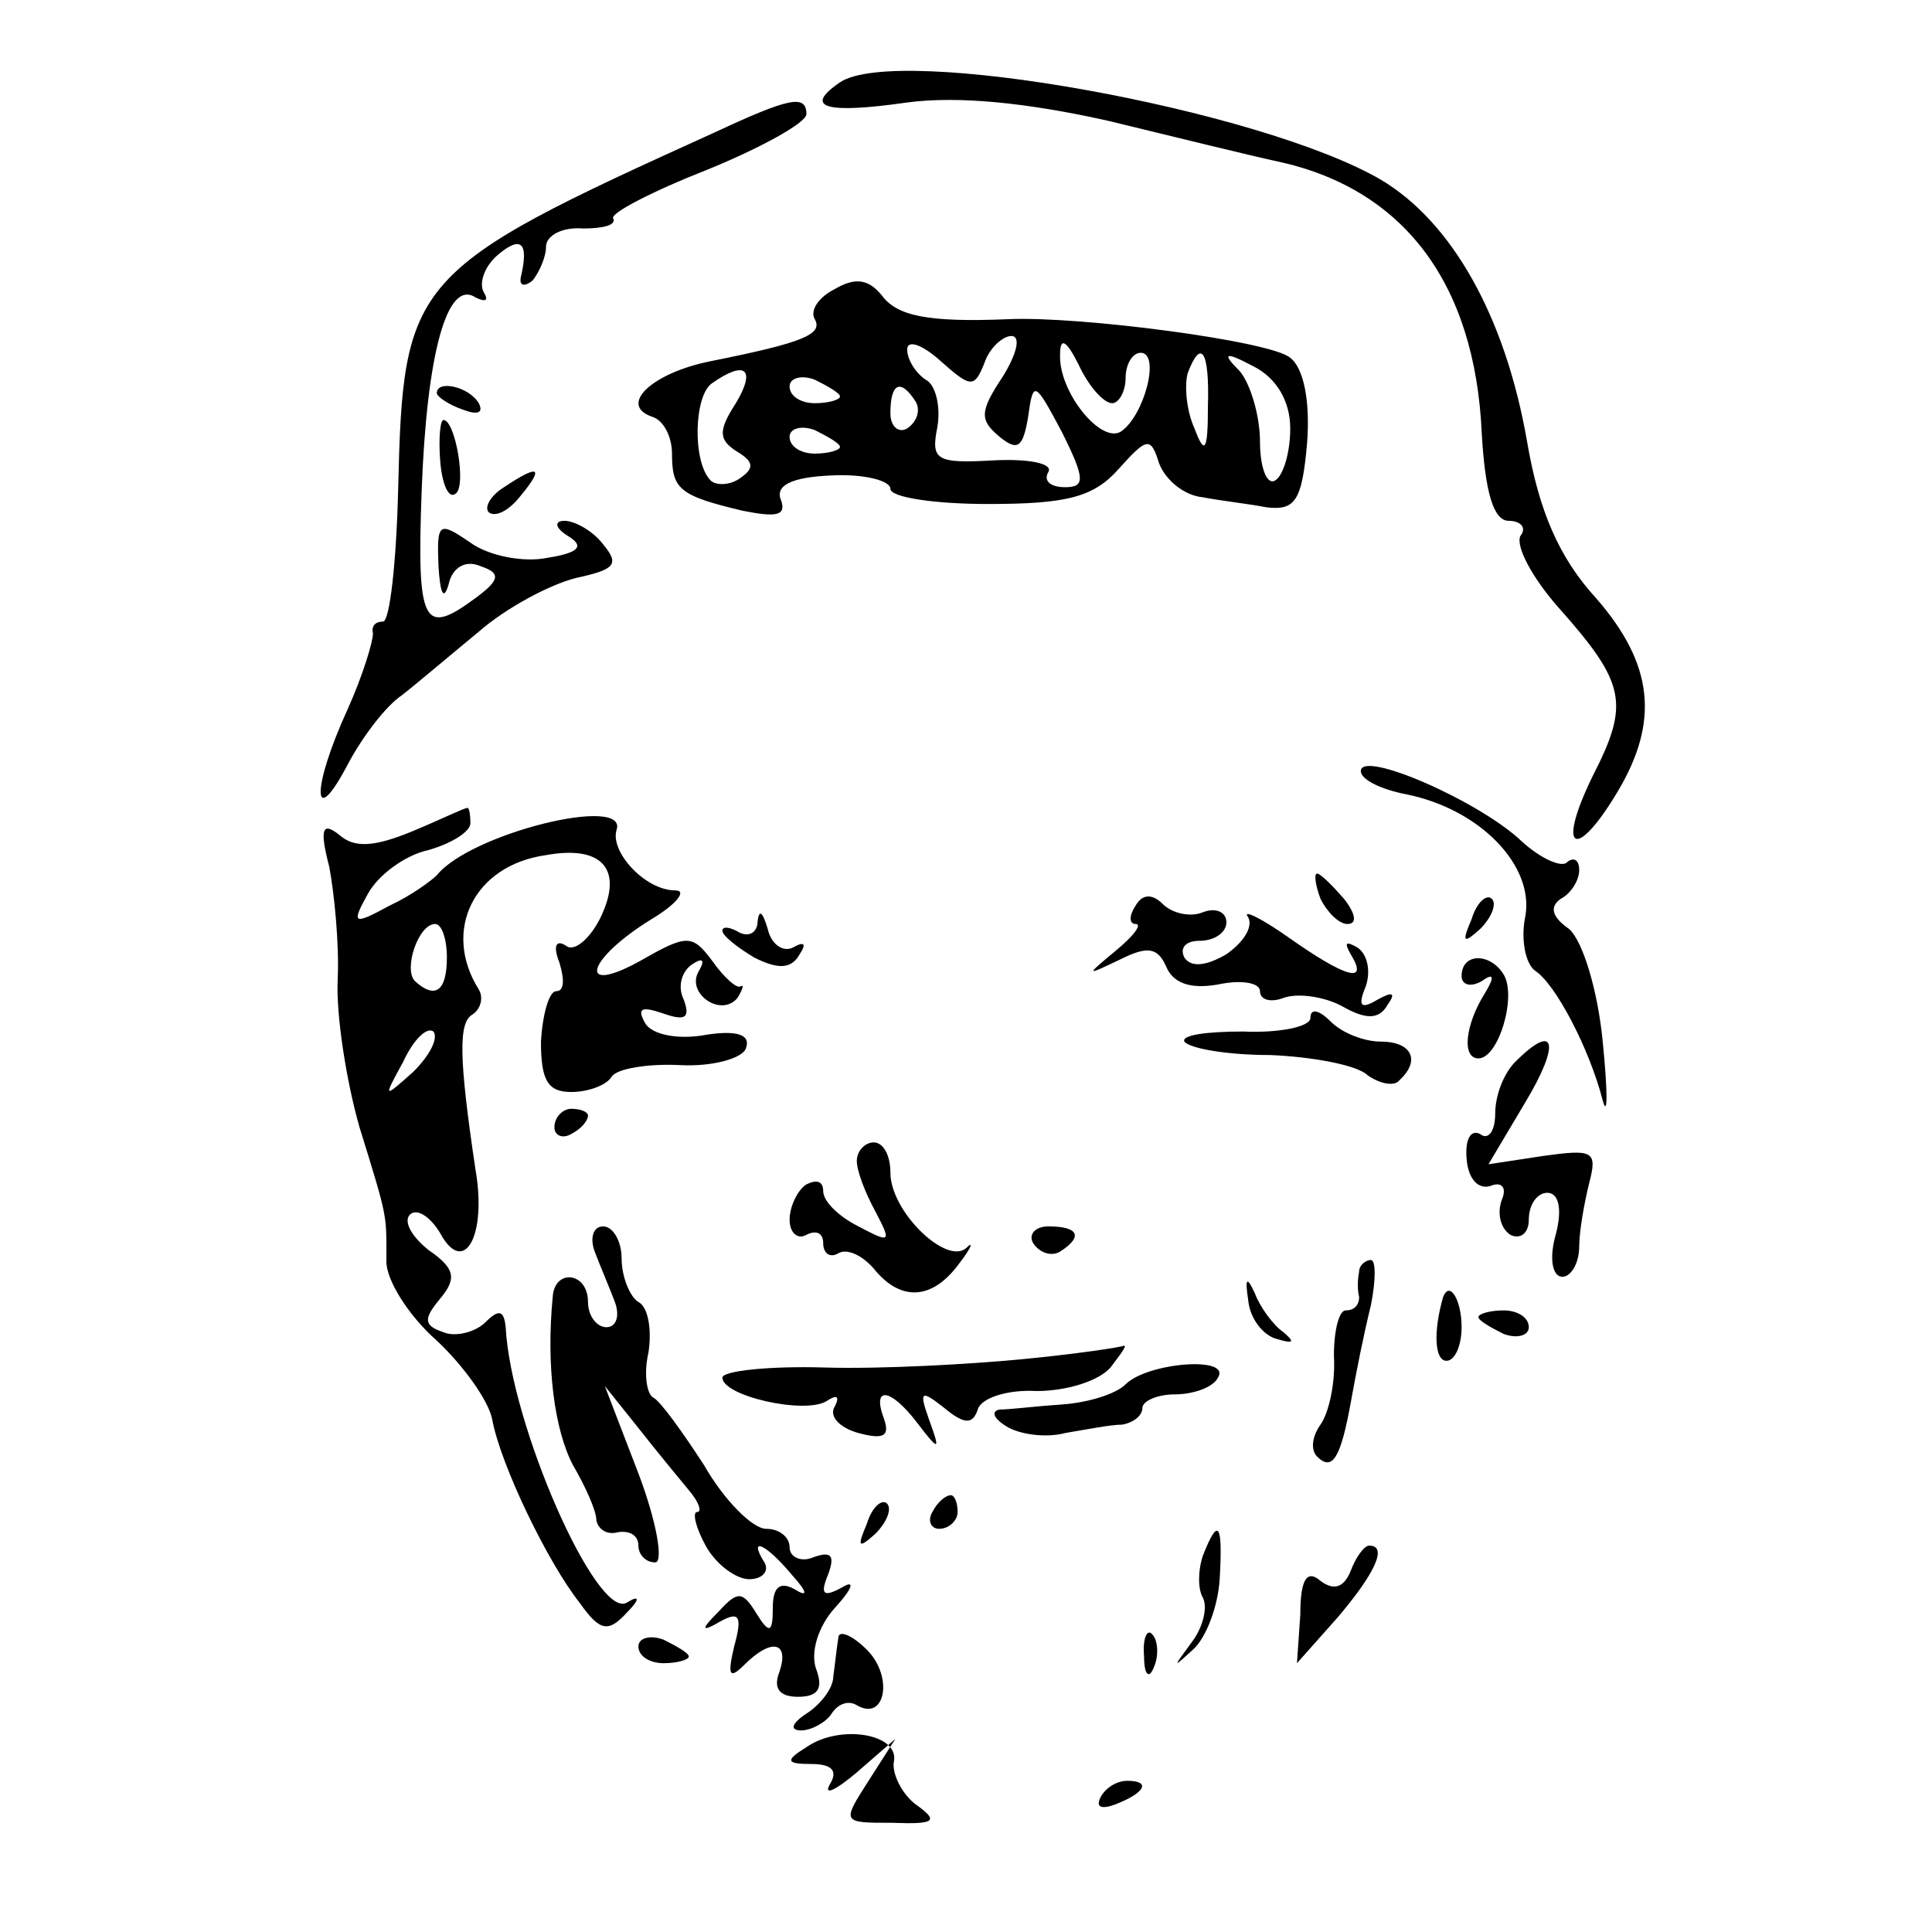 <?xml version="1.0" standalone="no"?>
<!DOCTYPE svg PUBLIC "-//W3C//DTD SVG 20010904//EN"
 "http://www.w3.org/TR/2001/REC-SVG-20010904/DTD/svg10.dtd">
<svg version="1.0" xmlns="http://www.w3.org/2000/svg"
 width="115pt" height="115pt" viewBox="0 0 115 115"
 preserveAspectRatio="xMidYMid meet">
<g transform="translate(0,115) scale(0.1,-0.1)"
fill="#000000" stroke="none">
<path d="M500 1101 c-22 -15 -9 -19 40 -12 30 4 71 0 120 -11 41 -10 86 -21
100 -24 75 -16 118 -72 122 -162 2 -35 7 -52 16 -52 7 0 11 -4 7 -9 -3 -6 7
-25 23 -43 40 -45 42 -57 20 -100 -22 -45 -10 -51 15 -9 25 42 21 76 -13 115
-22 24 -34 52 -41 93 -13 75 -45 131 -87 156 -72 42 -288 81 -322 58z"/>
<path d="M425 1071 c-181 -82 -185 -87 -188 -212 -1 -43 -5 -79 -9 -79 -5 0
-7 -3 -6 -7 0 -5 -6 -25 -15 -45 -22 -48 -21 -73 0 -33 9 17 23 35 32 41 9 7
29 24 46 38 16 14 42 28 58 32 23 5 26 8 16 20 -6 8 -17 14 -23 14 -6 0 -6 -4
2 -9 10 -6 7 -10 -12 -13 -14 -3 -35 1 -46 9 -19 13 -20 12 -19 -14 1 -16 3
-21 6 -11 2 10 10 15 19 11 12 -4 12 -8 -3 -19 -31 -23 -35 -16 -32 64 3 81
15 126 32 115 6 -3 8 -2 5 3 -3 5 0 15 8 22 14 12 19 8 14 -13 -1 -5 2 -6 7
-2 4 5 8 14 8 20 0 7 10 12 22 11 12 0 20 2 18 6 -2 3 23 16 56 29 32 13 59
28 59 33 0 12 -10 10 -55 -11z"/>
<path d="M497 978 c-10 -5 -15 -13 -12 -18 5 -9 -7 -14 -62 -25 -35 -7 -55
-26 -35 -33 7 -2 12 -12 12 -22 0 -21 4 -25 42 -34 20 -4 26 -3 23 6 -4 9 6
14 30 15 19 1 35 -3 35 -8 0 -5 26 -9 58 -9 47 0 63 4 78 21 17 19 19 19 24 3
4 -10 15 -19 26 -20 10 -2 28 -4 38 -6 17 -2 21 4 24 38 2 25 -2 45 -10 51
-11 10 -126 25 -168 23 -48 -2 -66 2 -75 14 -8 10 -16 11 -28 4z m89 -44 c3 9
11 16 16 16 6 0 3 -11 -5 -24 -14 -21 -14 -26 -2 -36 11 -9 14 -6 17 12 3 22
4 21 20 -9 14 -28 14 -33 2 -33 -9 0 -13 4 -10 9 3 5 -11 8 -32 7 -35 -2 -38
0 -34 20 2 12 -1 25 -7 28 -6 4 -11 12 -11 18 0 6 9 3 20 -7 18 -16 20 -16 26
-1z m76 -24 c4 0 8 7 8 15 0 8 4 15 9 15 12 0 2 -38 -12 -47 -12 -7 -37 24
-36 46 0 11 4 8 11 -6 6 -13 15 -23 20 -23z m57 -2 c0 -27 -2 -29 -8 -13 -5
11 -6 26 -4 33 8 21 13 13 12 -20z m49 -13 c0 -14 -4 -28 -9 -31 -5 -3 -9 8
-9 23 0 16 -6 35 -12 42 -11 11 -9 12 8 3 14 -7 22 -21 22 -37z m-330 15 c-11
-17 -10 -22 1 -29 10 -6 10 -10 1 -16 -6 -4 -14 -4 -17 -1 -11 11 -10 51 1 58
20 14 26 8 14 -12z m62 4 c0 -2 -7 -4 -15 -4 -8 0 -15 4 -15 10 0 5 7 7 15 4
8 -4 15 -8 15 -10z m45 -3 c3 -5 1 -12 -5 -16 -5 -3 -10 1 -10 9 0 18 6 21 15
7z m-45 -27 c0 -2 -7 -4 -15 -4 -8 0 -15 4 -15 10 0 5 7 7 15 4 8 -4 15 -8 15
-10z"/>
<path d="M260 916 c0 -2 7 -7 16 -10 8 -3 12 -2 9 4 -6 10 -25 14 -25 6z"/>
<path d="M262 876 c1 -14 5 -23 9 -20 7 4 0 44 -7 44 -2 0 -3 -11 -2 -24z"/>
<path d="M300 860 c-8 -5 -12 -12 -9 -15 4 -3 12 1 19 10 14 17 11 19 -10 5z"/>
<path d="M810 691 c0 -5 12 -11 28 -14 43 -9 75 -42 70 -72 -3 -14 0 -29 6
-33 12 -8 32 -46 40 -77 3 -11 3 5 0 35 -3 31 -12 60 -20 67 -10 7 -12 13 -5
18 6 3 11 11 11 17 0 6 -3 8 -7 5 -3 -4 -16 2 -27 12 -25 24 -96 55 -96 42z"/>
<path d="M245 655 c-22 -9 -34 -10 -43 -2 -10 8 -12 4 -6 -19 3 -16 6 -46 5
-67 -1 -21 5 -60 13 -88 17 -55 16 -51 16 -80 0 -11 13 -32 30 -47 16 -15 31
-36 33 -47 5 -27 33 -85 52 -109 12 -17 17 -18 28 -6 8 8 8 11 0 6 -18 -10
-69 106 -72 164 -1 10 -4 11 -12 3 -6 -6 -18 -9 -25 -6 -12 4 -12 8 -2 20 10
12 9 18 -7 29 -10 8 -15 17 -11 21 4 4 12 -1 18 -11 14 -26 28 -2 21 38 -10
67 -10 87 -2 92 5 3 7 10 4 15 -22 35 -3 74 40 80 33 6 46 -8 33 -36 -6 -13
-16 -22 -21 -18 -6 4 -8 0 -4 -10 3 -10 3 -17 -2 -17 -4 0 -8 -13 -9 -30 0
-23 4 -30 18 -30 10 0 21 4 24 9 3 5 22 8 41 7 19 -1 37 4 39 10 3 8 -5 11
-24 8 -16 -3 -32 0 -36 7 -5 9 -2 10 10 6 14 -5 17 -3 13 8 -4 8 -1 17 5 21 6
4 8 3 4 -4 -8 -13 13 -28 23 -16 3 5 4 8 2 7 -2 -2 -10 5 -17 15 -12 16 -15
16 -43 0 -38 -21 -32 1 7 25 15 9 21 17 14 17 -18 0 -39 23 -35 36 7 21 -87
-2 -107 -27 -3 -3 -15 -12 -28 -18 -22 -12 -23 -11 -13 7 6 11 22 23 36 26 14
4 25 11 25 16 0 6 -1 10 -2 9 -2 0 -16 -7 -33 -14z m21 -75 c0 -20 -7 -25 -19
-14 -7 7 2 34 12 34 4 0 7 -9 7 -20z m-20 -68 c-18 -16 -18 -16 -6 6 6 13 14
21 18 18 3 -4 -2 -14 -12 -24z"/>
<path d="M786 615 c4 -8 11 -15 16 -15 6 0 5 6 -2 15 -7 8 -14 15 -16 15 -2 0
-1 -7 2 -15z"/>
<path d="M676 611 c-4 -6 -4 -11 0 -11 4 0 -1 -7 -12 -16 -18 -15 -18 -15 3
-5 16 8 22 7 27 -4 4 -10 14 -14 31 -11 14 3 25 1 25 -4 0 -5 6 -7 14 -4 8 3
24 1 35 -5 14 -8 22 -8 27 1 5 7 3 8 -6 3 -10 -6 -12 -4 -7 8 3 9 1 19 -5 23
-7 4 -8 3 -4 -4 11 -18 -3 -14 -37 10 -17 12 -28 17 -24 12 3 -6 -3 -15 -13
-22 -12 -7 -21 -8 -25 -2 -3 6 1 10 9 10 9 0 16 5 16 11 0 6 -6 9 -14 6 -7 -3
-18 -1 -24 5 -6 6 -12 6 -16 -1z"/>
<path d="M876 603 c-6 -14 -5 -15 5 -6 7 7 10 15 7 18 -3 3 -9 -2 -12 -12z"/>
<path d="M451 602 c0 -7 -5 -10 -11 -7 -5 3 -10 4 -10 1 0 -3 9 -10 19 -16 14
-7 22 -7 27 2 4 6 3 8 -4 4 -6 -3 -13 2 -15 11 -3 10 -5 12 -6 5z"/>
<path d="M870 569 c0 -5 5 -7 12 -3 7 5 8 3 2 -7 -12 -19 -14 -39 -4 -39 12 0
23 37 15 50 -8 13 -25 13 -25 -1z"/>
<path d="M780 544 c0 -5 -18 -9 -40 -8 -21 0 -37 -2 -35 -6 3 -4 25 -8 51 -8
25 -1 52 -6 58 -12 7 -5 16 -7 19 -3 13 12 7 23 -11 23 -10 0 -23 5 -30 12 -7
7 -12 8 -12 2z"/>
<path d="M902 518 c-7 -7 -12 -20 -12 -31 0 -10 -4 -16 -9 -12 -6 3 -9 -4 -8
-15 1 -12 7 -18 14 -16 7 3 10 -1 7 -8 -3 -8 -1 -17 5 -21 6 -3 11 1 11 9 0 9
5 16 11 16 7 0 9 -10 5 -25 -4 -14 -2 -25 4 -25 5 0 10 8 10 18 0 9 3 26 6 38
5 19 2 20 -27 16 l-33 -5 22 37 c21 35 18 48 -6 24z"/>
<path d="M330 479 c0 -5 5 -7 10 -4 6 3 10 8 10 11 0 2 -4 4 -10 4 -5 0 -10
-5 -10 -11z"/>
<path d="M510 459 c0 -6 5 -19 11 -30 10 -19 9 -19 -10 -9 -12 6 -21 15 -21
21 0 6 -4 7 -10 4 -5 -3 -10 -13 -10 -21 0 -8 5 -12 10 -9 6 3 10 1 10 -5 0
-6 4 -9 9 -6 5 3 14 -1 21 -9 16 -20 35 -19 51 3 7 9 9 14 4 9 -12 -10 -45 22
-45 45 0 10 -4 18 -10 18 -5 0 -10 -5 -10 -11z"/>
<path d="M354 405 c3 -8 9 -22 12 -30 3 -8 1 -15 -5 -15 -6 0 -11 7 -11 15 0
18 -20 20 -21 3 -4 -41 1 -79 12 -100 7 -12 14 -27 14 -33 1 -5 6 -9 13 -7 7
1 12 -2 12 -8 0 -5 4 -10 10 -10 5 0 1 24 -10 53 l-20 52 20 -25 c11 -14 25
-31 30 -37 6 -7 8 -13 5 -13 -3 0 -1 -9 5 -20 6 -11 18 -20 26 -20 8 0 12 5 9
10 -10 16 1 11 16 -7 10 -11 10 -14 2 -9 -9 5 -13 1 -13 -11 0 -15 -2 -16 -10
-3 -8 13 -11 13 -22 1 -11 -11 -11 -13 1 -6 11 6 13 3 8 -15 -4 -17 -3 -20 6
-11 16 16 27 14 21 -4 -4 -10 0 -15 11 -15 12 0 15 5 11 16 -4 10 1 26 11 37
11 12 12 17 4 12 -11 -6 -13 -4 -8 8 4 11 2 14 -9 10 -7 -3 -14 0 -14 6 0 6
-6 11 -14 11 -8 0 -25 17 -37 38 -13 20 -26 38 -30 40 -4 2 -6 14 -3 27 2 13
0 27 -6 30 -5 3 -10 15 -10 26 0 10 -5 19 -11 19 -6 0 -8 -7 -5 -15z"/>
<path d="M615 410 c4 -6 11 -8 16 -5 14 9 11 15 -7 15 -8 0 -12 -5 -9 -10z"/>
<path d="M809 393 c-1 -5 -1 -11 0 -15 0 -5 -3 -8 -8 -8 -4 0 -7 -12 -7 -27 1
-16 -3 -34 -8 -41 -5 -7 -6 -15 -2 -19 9 -9 14 -1 20 32 3 17 8 42 12 58 3 15
3 27 0 27 -3 0 -7 -3 -7 -7z"/>
<path d="M743 376 c1 -11 9 -21 17 -23 10 -3 11 -2 4 4 -6 4 -14 15 -17 23 -5
11 -6 9 -4 -4z"/>
<path d="M859 378 c-6 -21 -5 -38 2 -38 5 0 9 9 9 20 0 16 -7 28 -11 18z"/>
<path d="M880 366 c0 -2 7 -6 15 -10 8 -3 15 -1 15 4 0 6 -7 10 -15 10 -8 0
-15 -2 -15 -4z"/>
<path d="M609 341 c-31 -3 -84 -6 -118 -5 -33 1 -61 -2 -61 -6 0 -11 49 -22
62 -14 6 4 8 3 5 -3 -4 -6 3 -13 14 -16 15 -4 19 -2 15 9 -7 19 4 18 20 -3 13
-17 14 -17 7 2 -6 17 -5 18 9 7 12 -10 17 -10 20 -1 2 7 18 12 35 11 18 0 37
6 44 14 6 8 10 13 8 13 -2 -1 -29 -5 -60 -8z"/>
<path d="M670 326 c-6 -6 -23 -11 -38 -12 -15 -1 -31 -3 -37 -3 -5 -1 -4 -5 4
-10 8 -5 24 -7 35 -4 12 2 27 5 34 5 6 1 12 5 12 10 0 4 9 8 19 8 11 0 23 4
26 10 8 13 -42 9 -55 -4z"/>
<path d="M516 243 c-6 -14 -5 -15 5 -6 7 7 10 15 7 18 -3 3 -9 -2 -12 -12z"/>
<path d="M555 250 c-3 -5 -1 -10 4 -10 6 0 11 5 11 10 0 6 -2 10 -4 10 -3 0
-8 -4 -11 -10z"/>
<path d="M716 224 c-3 -9 -3 -20 0 -25 3 -6 0 -18 -7 -27 -11 -15 -11 -15 1
-4 8 7 15 26 16 42 2 34 -1 37 -10 14z"/>
<path d="M804 215 c-4 -10 -10 -12 -18 -6 -8 7 -12 1 -12 -20 l-2 -29 24 27
c23 27 30 43 19 43 -3 0 -8 -7 -11 -15z"/>
<path d="M380 170 c0 -6 7 -10 15 -10 8 0 15 2 15 4 0 2 -7 6 -15 10 -8 3 -15
1 -15 -4z"/>
<path d="M499 175 c-1 -6 -2 -16 -3 -23 0 -7 -8 -17 -16 -22 -9 -6 -10 -10 -3
-10 6 0 15 5 18 10 4 6 10 8 15 5 17 -10 22 17 6 33 -9 9 -17 12 -17 7z"/>
<path d="M681 164 c0 -11 3 -14 6 -6 3 7 2 16 -1 19 -3 4 -6 -2 -5 -13z"/>
<path d="M480 110 c-13 -8 -12 -10 3 -10 12 0 16 -4 11 -12 -4 -7 3 -4 16 7
l23 20 -16 -25 c-16 -25 -16 -25 14 -25 26 -1 28 1 14 11 -8 6 -14 18 -13 25
4 17 -32 23 -52 9z"/>
<path d="M655 80 c-3 -6 1 -7 9 -4 18 7 21 14 7 14 -6 0 -13 -4 -16 -10z"/>
</g>
</svg>
